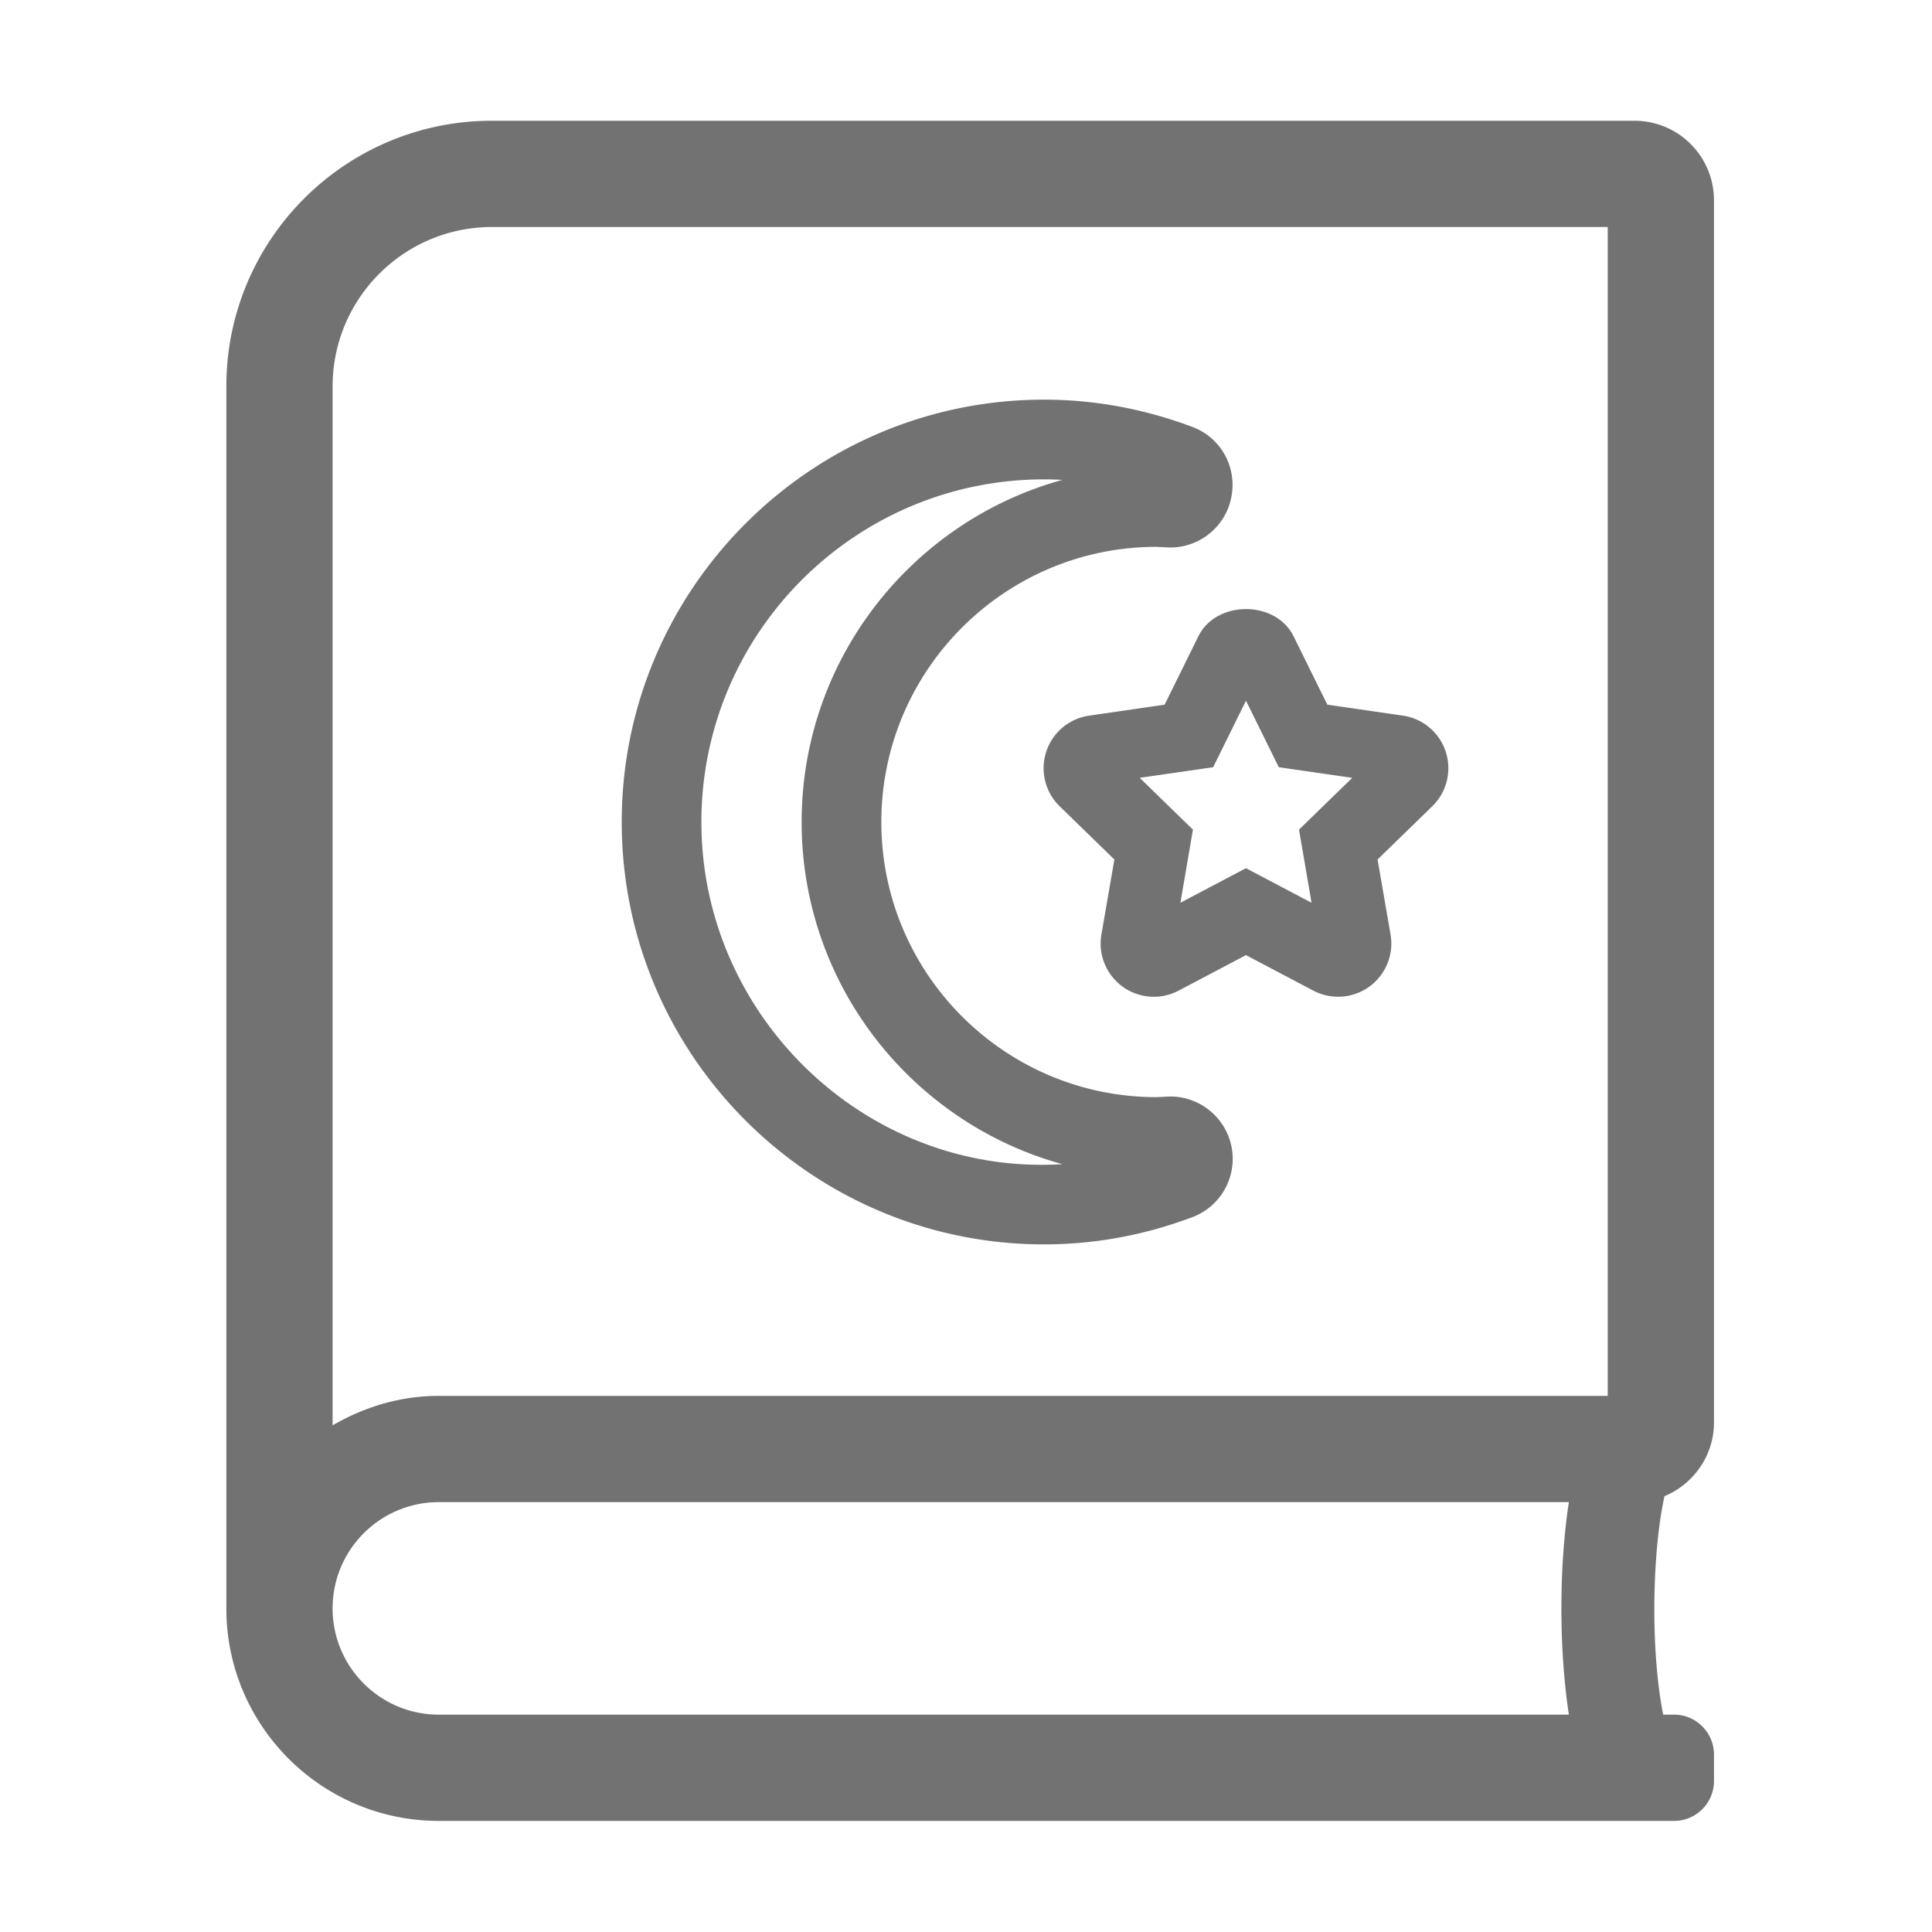 ﻿<?xml version='1.0' encoding='UTF-8'?>
<svg viewBox="-3.749 -2 32 32" xmlns="http://www.w3.org/2000/svg">
  <g transform="matrix(0.055, 0, 0, 0.055, 0, 0)">
    <path d="M246.25, 338.38C261.28, 338.38 276.22, 335.66 290.28, 330.41A18.75 18.75 0 0 0 303.06, 312.61C303.06, 302.27 294.62, 293.84 284.25, 293.84L280.13, 294.04C234.44, 294.04 197.25, 256.87 197.25, 211.18C197.25, 165.49 234.44, 128.32 280.09, 128.32L284.25, 128.52C293.19, 128.52 300.91, 122.18 302.63, 113.46C304.47, 104.34 299.51, 95.38 290.85, 92.18C276.35, 86.74 261.35, 83.99 246.26, 83.99C176.14, 83.99 119.07, 141.05 119.07, 211.18C119.07, 281.31 176.12, 338.38 246.25, 338.38zM246.25, 108C248.09, 108 249.91, 108.05 251.75, 108.16C206.56, 120.61 173.25, 162.1 173.25, 211.19C173.25, 260.3 206.53, 301.77 251.75, 314.22C193.03, 317.88 143.06, 269.92 143.06, 211.19C143.06, 154.3 189.34, 108 246.25, 108zM448, 392L448, 24C448, 10.7 437.3, 0 424, 0L80, 0C35.8, 0 0, 35.8 0, 80L0, 448C0, 483.35 28.65, 512 64, 512L436, 512C442.6, 512 448, 506.6 448, 500L448, 492C448, 485.4 442.6, 480 436, 480L432.7, 480C428.7, 459.8 429.5, 430.3 433.1, 414.2C441.8, 410.6 448, 402 448, 392zM404.3, 480L64, 480C46.33, 480 32, 465.67 32, 448C32, 430.33 46.33, 416 64, 416L404.3, 416C401.4, 434.8 401.2, 459.6 404.3, 480zM416, 384L64, 384C52.28, 384 41.45, 387.38 32, 392.88L32, 80C32, 53.5 53.5, 32 80, 32L416, 32L416, 384zM292.72, 155.27L282.56, 175.85L259.84, 179.15C253.81, 180.01 248.78, 184.24 246.9, 190.04C245.02, 195.84 246.59, 202.2 250.96, 206.45L267.43, 222.48L263.52, 245.1C262.49, 251.1 264.96, 257.16 269.9, 260.76C274.84, 264.34 281.4, 264.81 286.78, 261.96L307.06, 251.27L327.34, 261.96A16.055 16.055 0 0 0 344.22, 260.75C349.16, 257.16 351.63, 251.09 350.6, 245.09L346.69, 222.47L363.16, 206.44C367.54, 202.19 369.1, 195.83 367.22, 190.03C365.34, 184.23 360.31, 180 354.28, 179.14L331.56, 175.84L321.4, 155.26C316.03, 144.33 298.09, 144.33 292.72, 155.27zM316.94, 194.68L339.06, 197.88L323.03, 213.48L326.81, 235.5L307.06, 225.09L287.31, 235.5L291.09, 213.48L275.06, 197.88L297.18, 194.68L307.06, 174.65L316.94, 194.68z" fill="#727272" fill-opacity="1" class="Black" />
  </g>
</svg>